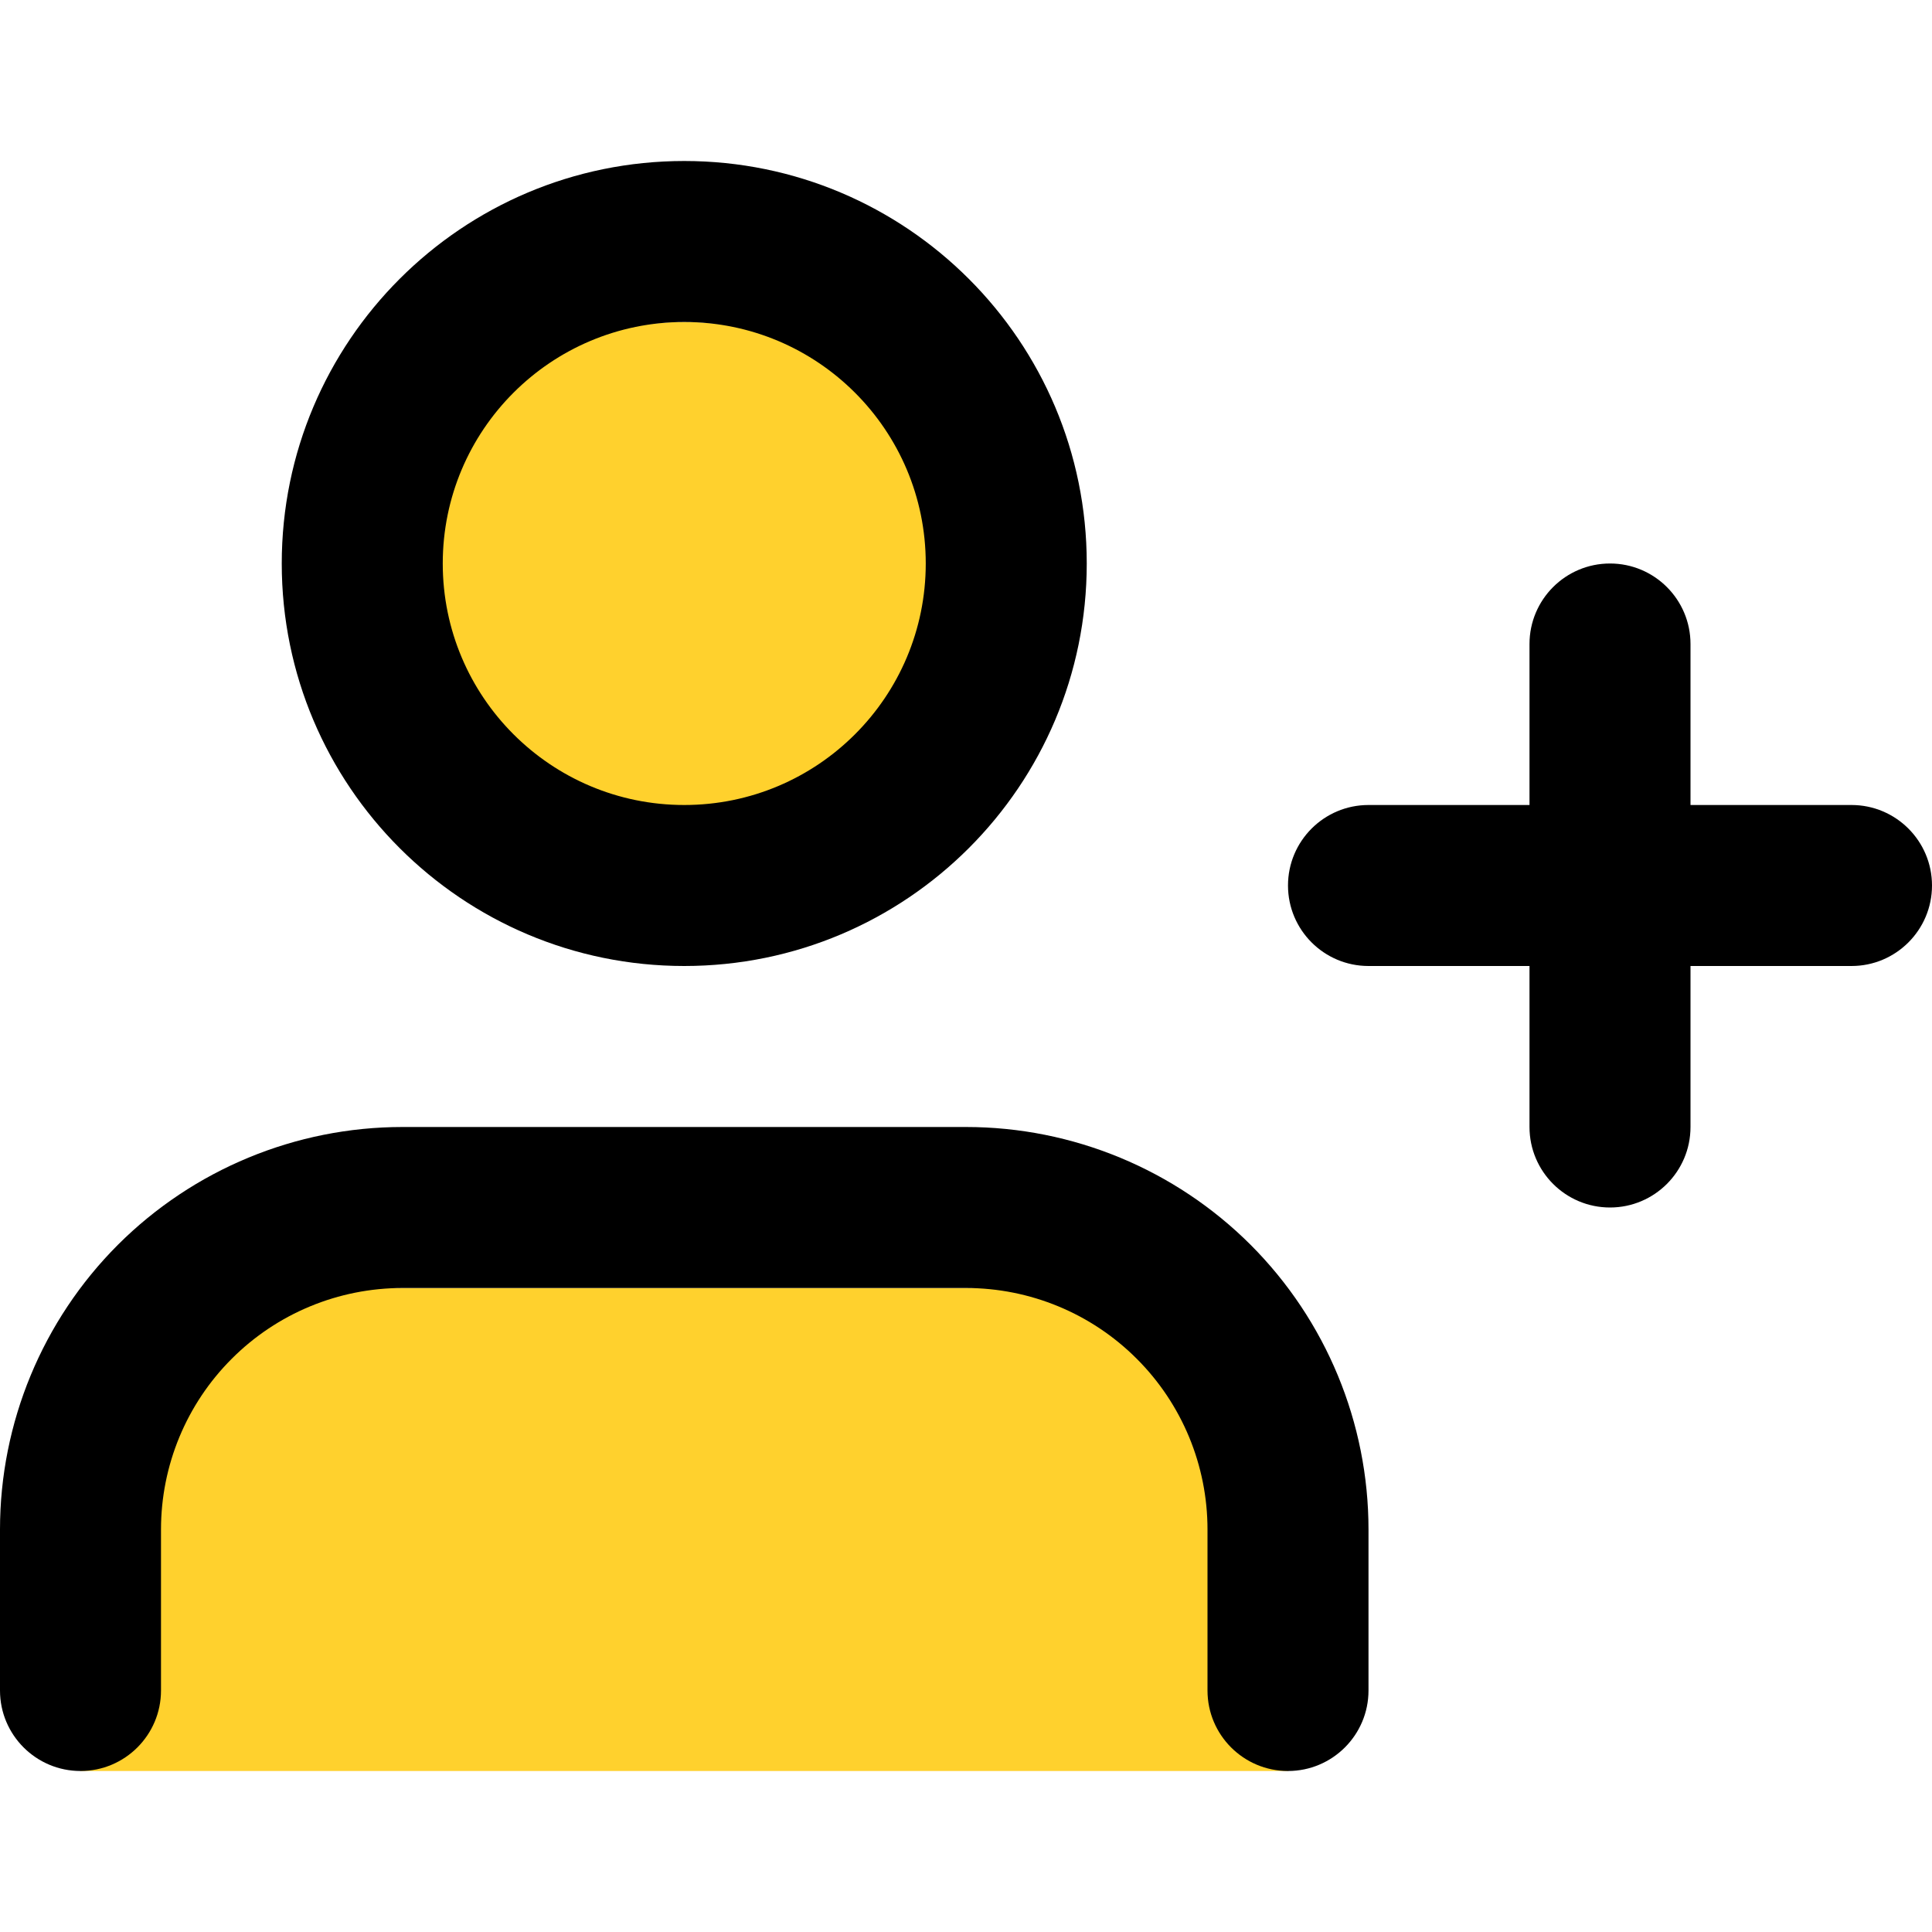 <svg width="24" height="24" viewBox="0 0 24 24" fill="none" xmlns="http://www.w3.org/2000/svg">
<rect x="1" y="16" width="15" height="6" fill="#FFD12D"/>
<circle cx="8.5" cy="7.5" r="3.5" fill="#FFD12D"/>
<path fill-rule="evenodd" clip-rule="evenodd" d="M1.464 15.464C2.402 14.527 3.674 14 5 14H12C13.326 14 14.598 14.527 15.536 15.464C16.473 16.402 17 17.674 17 19V21C17 21.552 16.552 22 16 22C15.448 22 15 21.552 15 21V19C15 18.204 14.684 17.441 14.121 16.879C13.559 16.316 12.796 16 12 16H5C4.204 16 3.441 16.316 2.879 16.879C2.316 17.441 2 18.204 2 19V21C2 21.552 1.552 22 1 22C0.448 22 0 21.552 0 21V19C0 17.674 0.527 16.402 1.464 15.464Z" fill="black"/>
<path fill-rule="evenodd" clip-rule="evenodd" d="M8.5 4C6.843 4 5.5 5.343 5.5 7C5.5 8.657 6.843 10 8.5 10C10.157 10 11.5 8.657 11.5 7C11.5 5.343 10.157 4 8.5 4ZM3.5 7C3.5 4.239 5.739 2 8.5 2C11.261 2 13.5 4.239 13.5 7C13.5 9.761 11.261 12 8.5 12C5.739 12 3.5 9.761 3.5 7Z" fill="black"/>
<path fill-rule="evenodd" clip-rule="evenodd" d="M20 7C20.552 7 21 7.448 21 8V14C21 14.552 20.552 15 20 15C19.448 15 19 14.552 19 14V8C19 7.448 19.448 7 20 7Z" fill="black"/>
<path fill-rule="evenodd" clip-rule="evenodd" d="M16 11C16 10.448 16.448 10 17 10H23C23.552 10 24 10.448 24 11C24 11.552 23.552 12 23 12H17C16.448 12 16 11.552 16 11Z" fill="black"/>
</svg>
